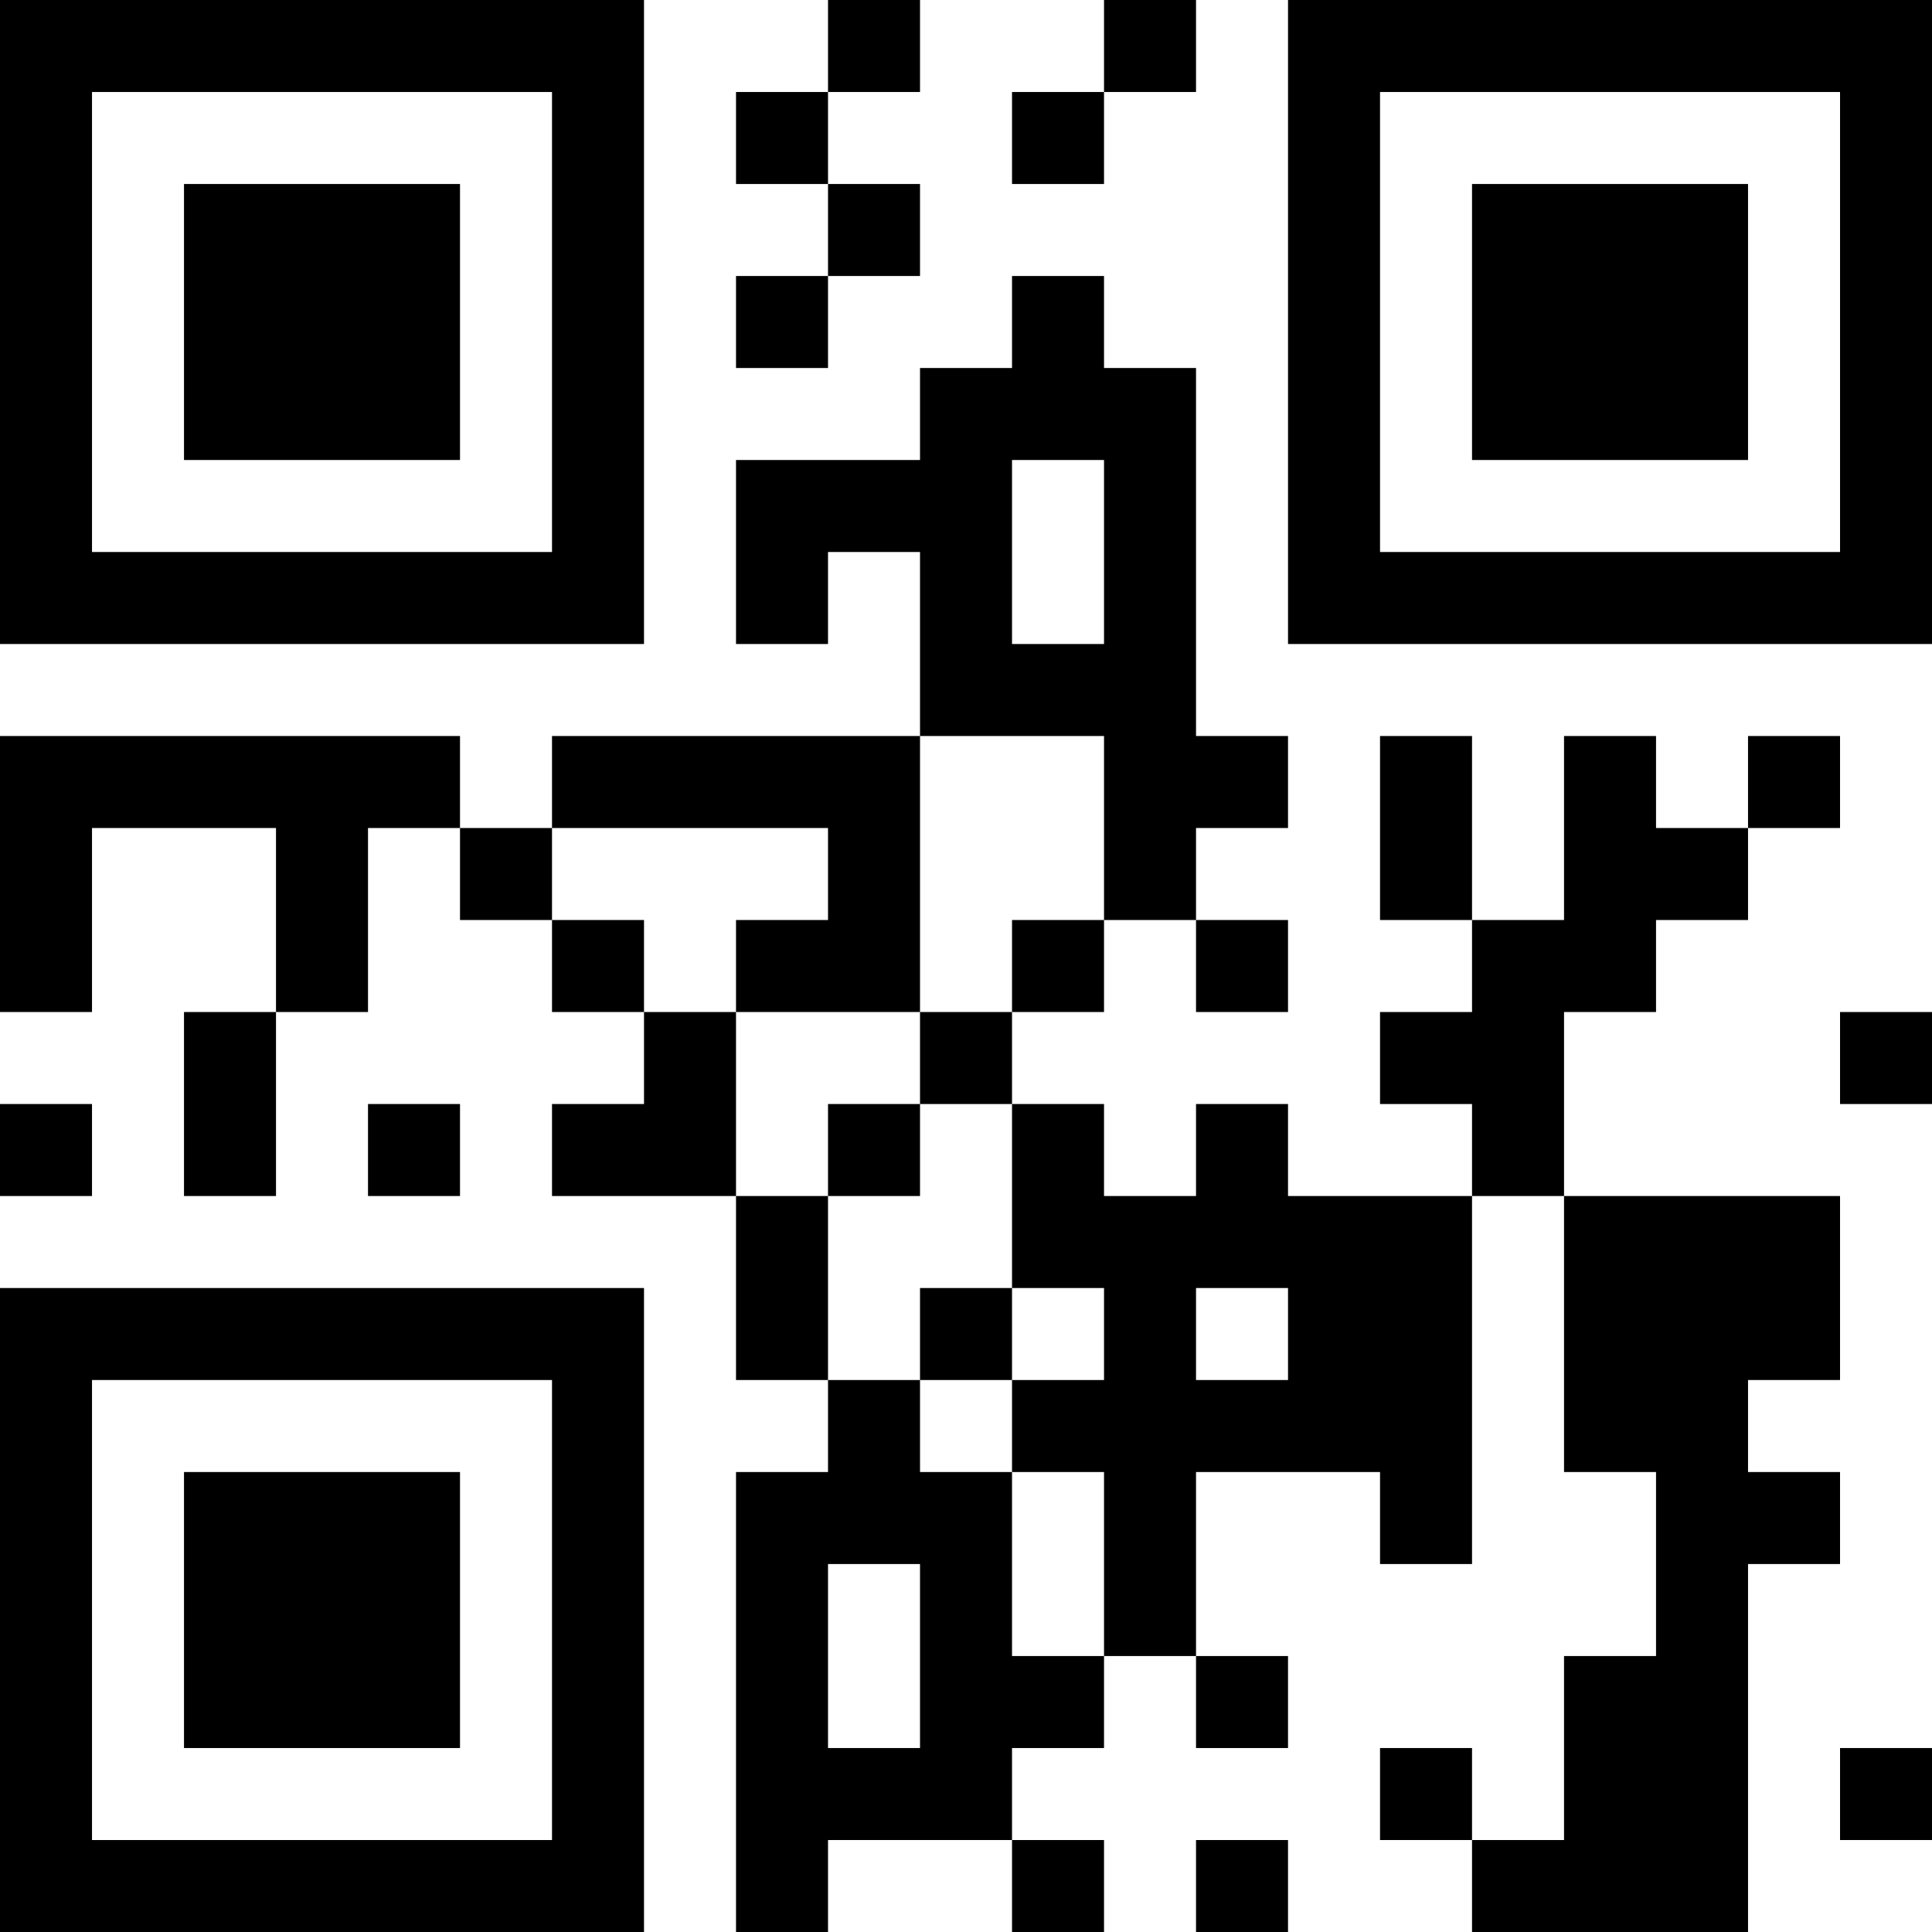 <?xml version="1.0" encoding="UTF-8"?>
<svg xmlns="http://www.w3.org/2000/svg" version="1.1" width="200" height="200" viewBox="0 0 200 200"><rect x="0" y="0" width="200" height="200" fill="#ffffff"/><g transform="scale(9.524)"><g transform="translate(0,0)"><path fill-rule="evenodd" d="M9 0L9 1L8 1L8 2L9 2L9 3L8 3L8 4L9 4L9 3L10 3L10 2L9 2L9 1L10 1L10 0ZM12 0L12 1L11 1L11 2L12 2L12 1L13 1L13 0ZM11 3L11 4L10 4L10 5L8 5L8 7L9 7L9 6L10 6L10 8L6 8L6 9L5 9L5 8L0 8L0 11L1 11L1 9L3 9L3 11L2 11L2 13L3 13L3 11L4 11L4 9L5 9L5 10L6 10L6 11L7 11L7 12L6 12L6 13L8 13L8 15L9 15L9 16L8 16L8 21L9 21L9 20L11 20L11 21L12 21L12 20L11 20L11 19L12 19L12 18L13 18L13 19L14 19L14 18L13 18L13 16L15 16L15 17L16 17L16 13L17 13L17 16L18 16L18 18L17 18L17 20L16 20L16 19L15 19L15 20L16 20L16 21L19 21L19 17L20 17L20 16L19 16L19 15L20 15L20 13L17 13L17 11L18 11L18 10L19 10L19 9L20 9L20 8L19 8L19 9L18 9L18 8L17 8L17 10L16 10L16 8L15 8L15 10L16 10L16 11L15 11L15 12L16 12L16 13L14 13L14 12L13 12L13 13L12 13L12 12L11 12L11 11L12 11L12 10L13 10L13 11L14 11L14 10L13 10L13 9L14 9L14 8L13 8L13 4L12 4L12 3ZM11 5L11 7L12 7L12 5ZM10 8L10 11L8 11L8 10L9 10L9 9L6 9L6 10L7 10L7 11L8 11L8 13L9 13L9 15L10 15L10 16L11 16L11 18L12 18L12 16L11 16L11 15L12 15L12 14L11 14L11 12L10 12L10 11L11 11L11 10L12 10L12 8ZM20 11L20 12L21 12L21 11ZM0 12L0 13L1 13L1 12ZM4 12L4 13L5 13L5 12ZM9 12L9 13L10 13L10 12ZM10 14L10 15L11 15L11 14ZM13 14L13 15L14 15L14 14ZM9 17L9 19L10 19L10 17ZM20 19L20 20L21 20L21 19ZM13 20L13 21L14 21L14 20ZM0 0L0 7L7 7L7 0ZM1 1L1 6L6 6L6 1ZM2 2L2 5L5 5L5 2ZM14 0L14 7L21 7L21 0ZM15 1L15 6L20 6L20 1ZM16 2L16 5L19 5L19 2ZM0 14L0 21L7 21L7 14ZM1 15L1 20L6 20L6 15ZM2 16L2 19L5 19L5 16Z" fill="#000000"/></g></g></svg>
